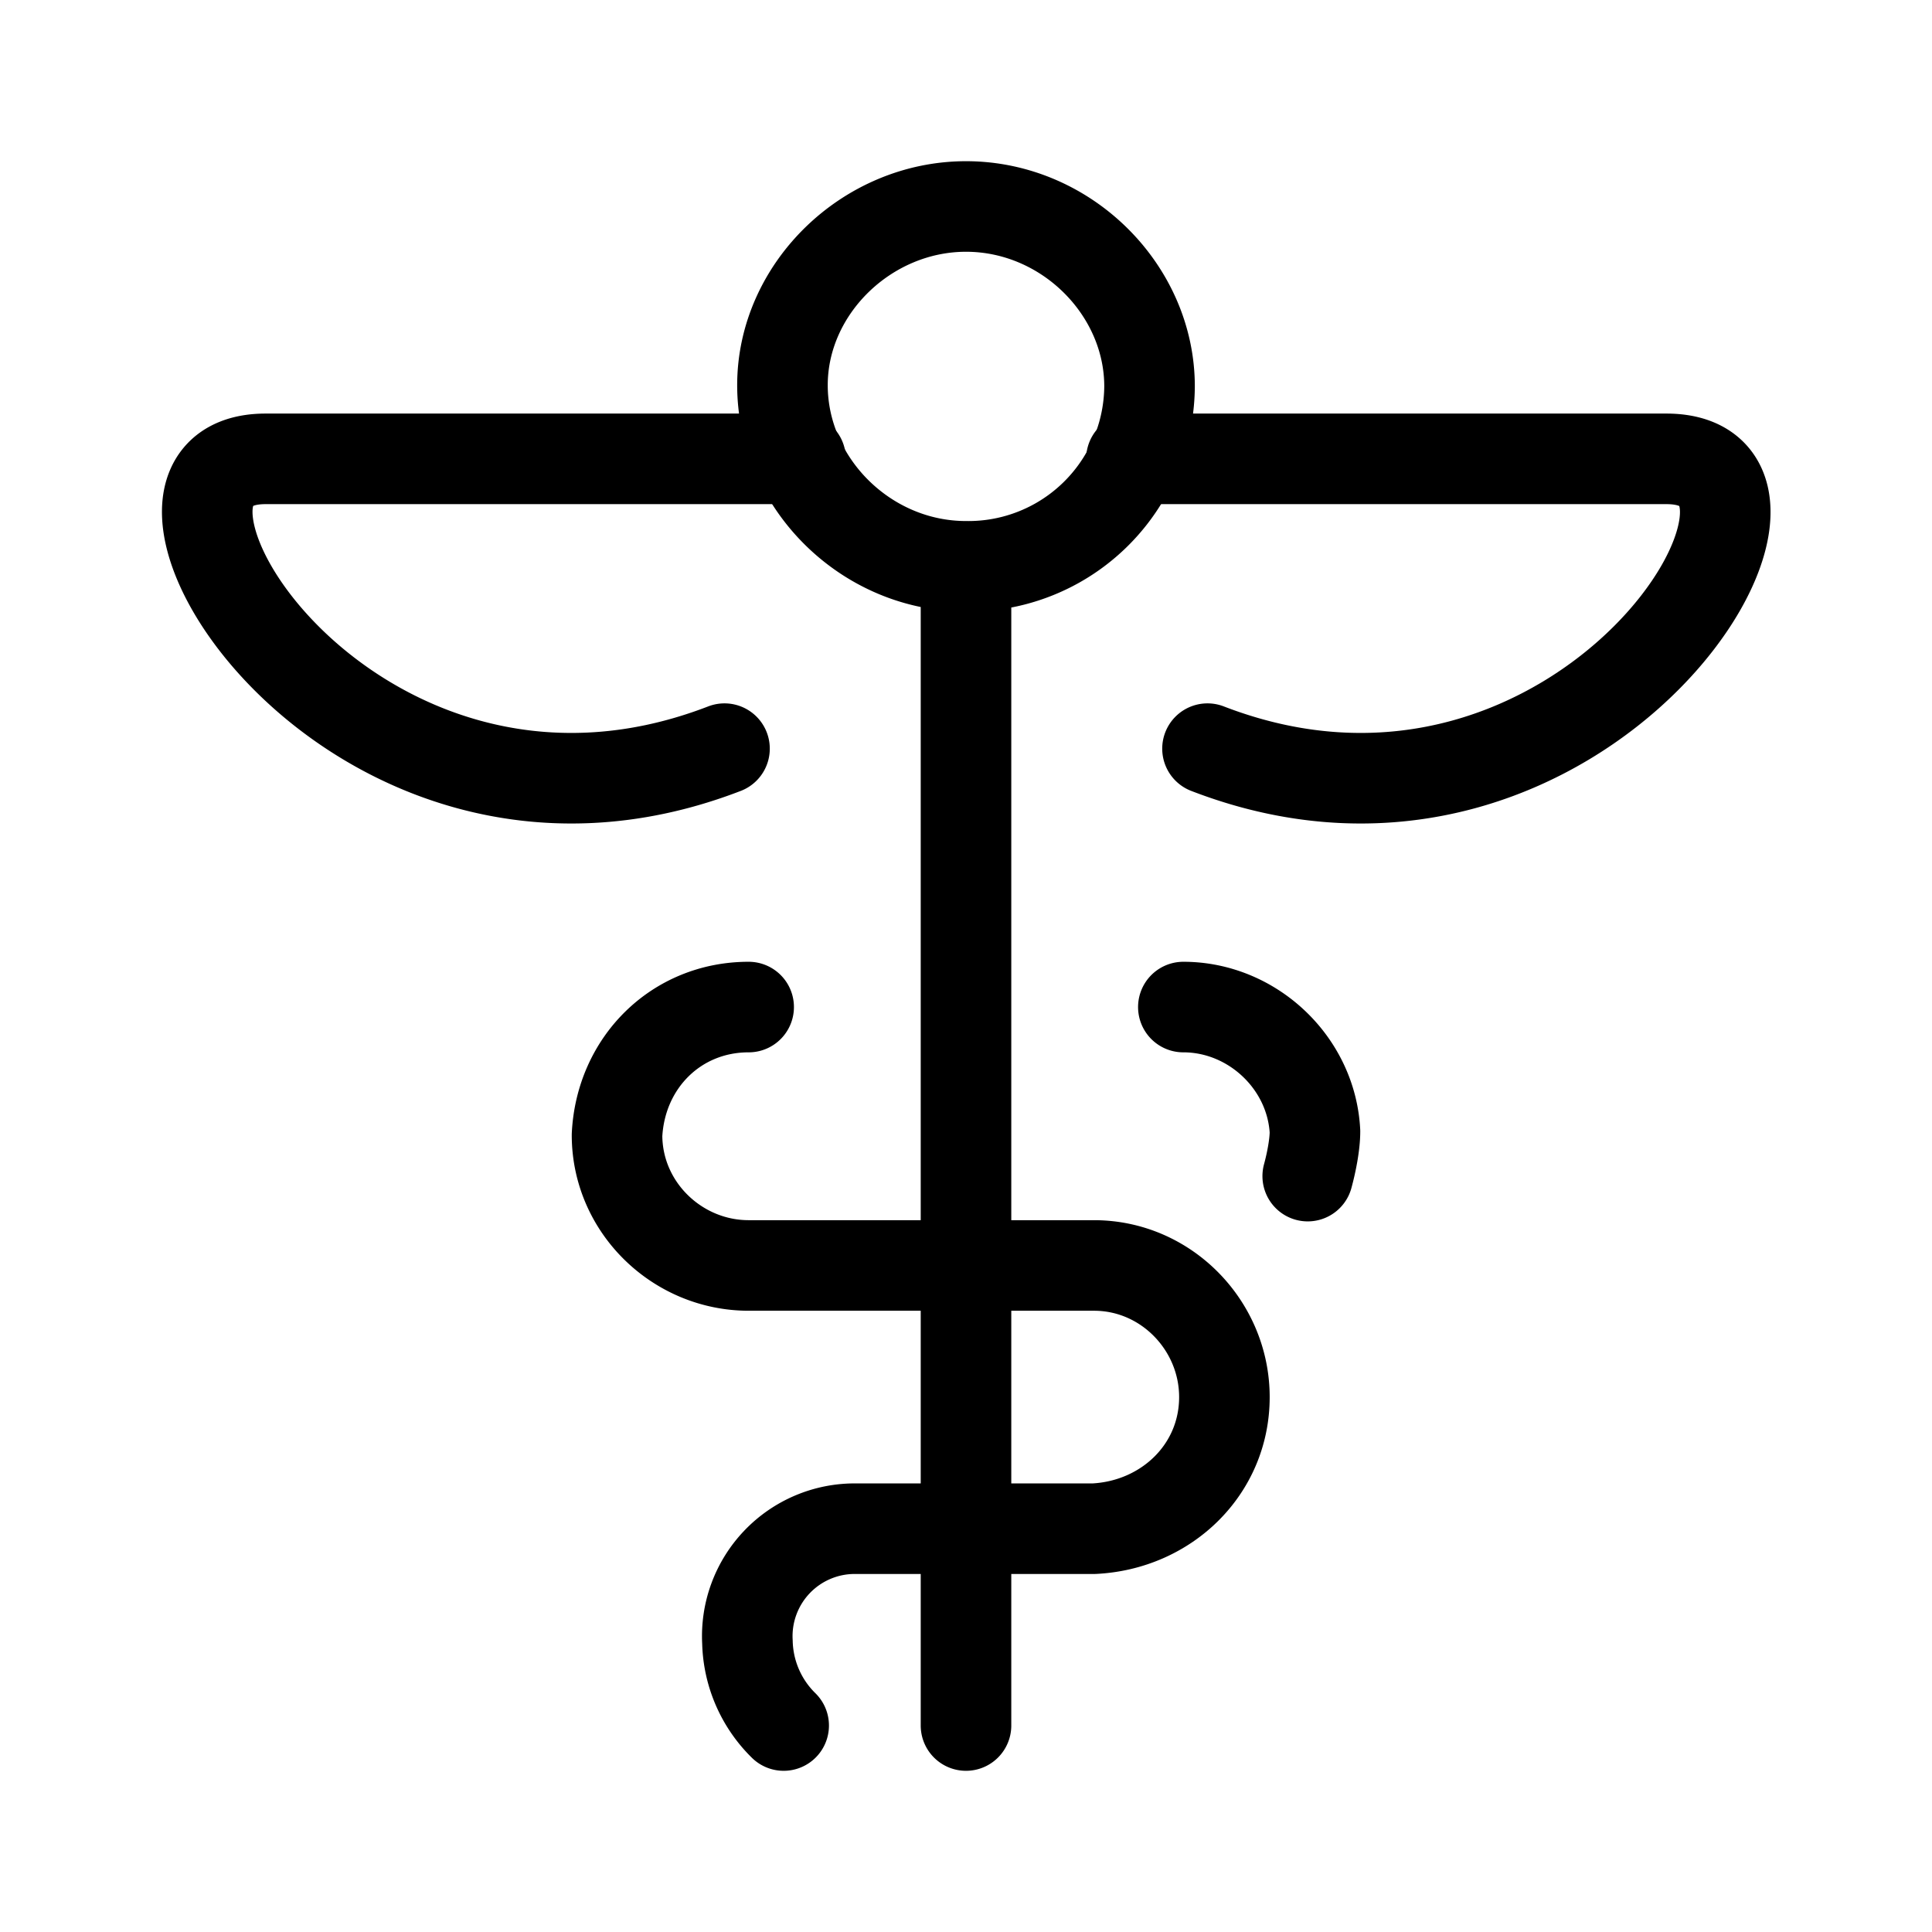 <svg xmlns="http://www.w3.org/2000/svg" viewBox="0 0 16 16">
  <g fill="none" stroke="#000" stroke-linecap="round" stroke-linejoin="round" stroke-width=".75">
    <path d="M8 1.71c.83 0 1.52.69 1.52 1.49A1.5 1.5 0 018 4.69c-.83 0-1.52-.69-1.52-1.5 0-.8.7-1.48 1.52-1.48zm0 0M9.8 8.34c.57 0 1.06.46 1.09 1.03 0 .11-.03.26-.06.37M8 4.71v9.58"/>
    <path d="M9.37 3.8h4.43c1.51 0-.69 3.6-3.8 2.4M6.63 3.8H2.2C.7 3.8 2.89 7.4 6 6.2M6.2 8.34c-.6 0-1.06.46-1.09 1.06 0 .6.5 1.08 1.09 1.08h2.86c.6 0 1.08.5 1.08 1.09 0 .6-.48 1.06-1.08 1.09H7.09a.89.89 0 00-.9.94 1 1 0 00.3.69"/>
  </g>
</svg>